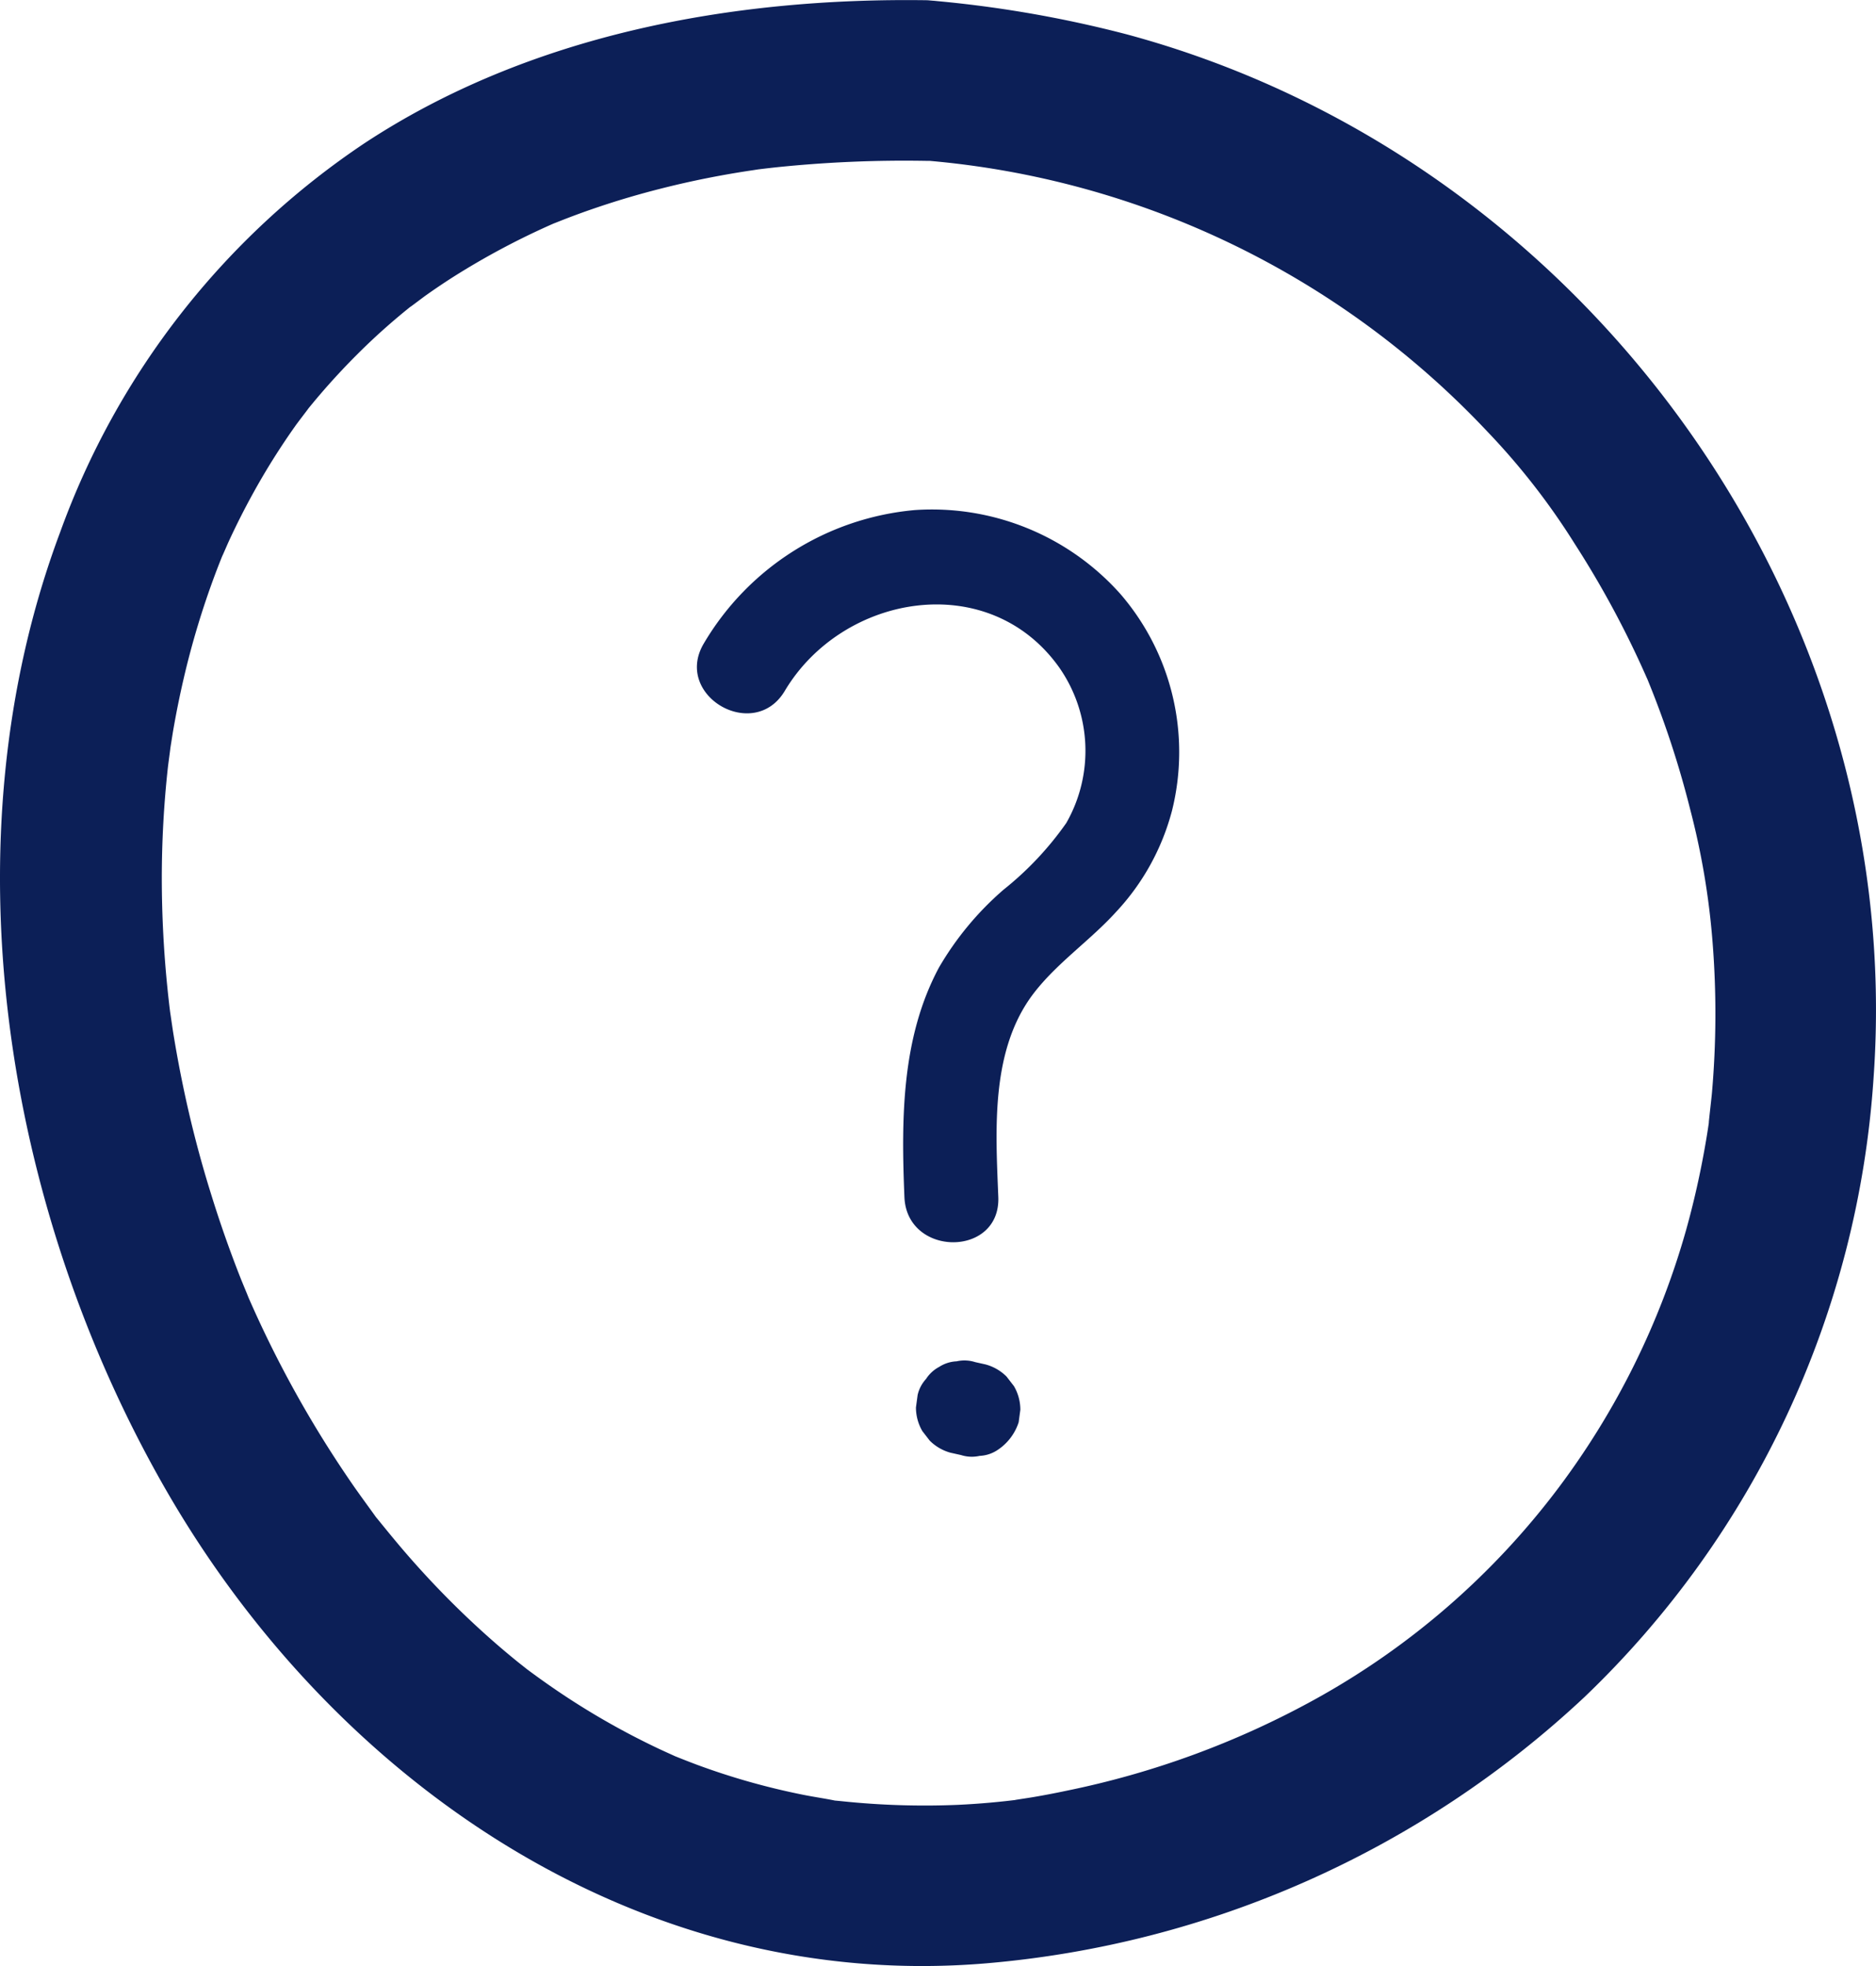 <svg id="undraw_circled-x" xmlns="http://www.w3.org/2000/svg" width="70.411" height="73.791" viewBox="0 0 70.411 73.791">
  <path id="Path_6468" data-name="Path 6468" d="M34.811.009C27.492-.1,19.878,1.294,13.679,5.377a29.689,29.689,0,0,0-11.422,14.6C-2.078,31.544.155,45.33,6.2,55.87c6.311,11,17.771,18.92,30.821,17.82a37.475,37.475,0,0,0,22.455-10,35.38,35.38,0,0,0,10.844-23.24C71.585,22.646,59.451,5.921,42.3,1.292A44.293,44.293,0,0,0,34.811.009,3.033,3.033,0,0,0,31.8,3.02a3.075,3.075,0,0,0,3.011,3.011,32.643,32.643,0,0,1,21,10.153,26.147,26.147,0,0,1,3.3,4.239,36.08,36.08,0,0,1,2.667,4.952c.232.524-.255-.643.11.258q.114.281.223.563.245.635.466,1.279.49,1.428.857,2.893a28.328,28.328,0,0,1,.842,4.982,34.1,34.1,0,0,1-.025,5.7c-.016.184-.163,1.442-.1.991-.055.4-.121.793-.193,1.188q-.269,1.484-.675,2.94a29.438,29.438,0,0,1-4.768,9.647,28.918,28.918,0,0,1-9.18,7.977,32.9,32.9,0,0,1-9.318,3.422q-.618.131-1.24.237c-.244.042-1.1.165-.425.077q-1.2.157-2.4.213a29.813,29.813,0,0,1-4.383-.139c-.891-.089.3.076-.422-.059-.328-.061-.657-.111-.985-.176q-1.078-.215-2.135-.518-.94-.27-1.858-.609c-.3-.112-.605-.233-.906-.354-.426-.171.673.309.025.007-.2-.091-.392-.177-.587-.269a28.353,28.353,0,0,1-3.552-2.007c-.538-.357-1.063-.734-1.578-1.122.527.4-.023-.022-.238-.2q-.461-.376-.907-.77A33.8,33.8,0,0,1,15.5,58.6c-.438-.493-.854-1-1.271-1.514-.446-.547.233.339-.269-.353-.217-.3-.436-.6-.647-.9A41.721,41.721,0,0,1,9.2,48.408c.311.724-.1-.256-.168-.429q-.187-.473-.362-.95-.391-1.061-.726-2.14Q7.3,42.84,6.865,40.735q-.206-.992-.367-1.994c-.026-.159-.166-1.144-.109-.711.067.51-.026-.225-.031-.268-.025-.223-.051-.445-.073-.668a41.134,41.134,0,0,1-.212-4.112A38.228,38.228,0,0,1,6.3,28.814c.022-.2.17-1.253.041-.388.048-.322.1-.643.151-.964q.173-1.01.405-2.008a31.477,31.477,0,0,1,1.17-3.879c.124-.331.254-.658.389-.985-.255.618,0,.022.12-.248q.44-.957.951-1.879.459-.828.976-1.622.287-.441.592-.87c.131-.185.793-1.037.288-.4a26.166,26.166,0,0,1,2.75-2.967q.72-.661,1.491-1.265c-.619.488.21-.146.362-.254q.5-.355,1.018-.686a28.472,28.472,0,0,1,3.769-2.007c.443-.2-.675.262.054-.021.151-.059.3-.119.451-.177q.573-.22,1.155-.416,1.14-.385,2.306-.682,1.151-.295,2.321-.509c.4-.074.806-.14,1.21-.2.594-.092.149-.024.025-.008.28-.037.56-.069.841-.1a46.654,46.654,0,0,1,5.679-.24c3.876.057,3.877-5.964,0-6.021Z" transform="translate(0 0)" fill="#0c1f57"/>
  <g id="undraw_question-mark" transform="translate(26.156 19.116)">
    <path id="Path_7888" data-name="Path 7888" d="M3.3,6.814c2.171-3.644,7.653-4.6,10.3-.876a5.464,5.464,0,0,1,.264,5.837,12,12,0,0,1-2.352,2.5,11.494,11.494,0,0,0-2.423,2.918c-1.418,2.64-1.419,5.7-1.3,8.618.089,2.26,3.613,2.272,3.524,0-.1-2.519-.3-5.516,1.325-7.641.882-1.15,2.123-1.986,3.094-3.057a8.854,8.854,0,0,0,2.1-3.8,9.084,9.084,0,0,0-1.938-8.136A9.471,9.471,0,0,0,8.175.029,10.252,10.252,0,0,0,.26,5.035C-.9,6.988,2.142,8.762,3.3,6.814h0Z" transform="translate(0 0)" fill="#0c1f57"/>
    <path id="Path_7889" data-name="Path 7889" d="M14.286,45.479l-.395-.088a1.335,1.335,0,0,0-.7-.031,1.311,1.311,0,0,0-.655.209,1.331,1.331,0,0,0-.494.454,1.327,1.327,0,0,0-.315.6l-.063.468a1.754,1.754,0,0,0,.241.889l.276.357a1.76,1.76,0,0,0,.778.453l.395.088a1.335,1.335,0,0,0,.7.031,1.312,1.312,0,0,0,.655-.209,1.971,1.971,0,0,0,.81-1.053l.063-.468a1.754,1.754,0,0,0-.241-.889l-.276-.357a1.76,1.76,0,0,0-.778-.453Z" transform="translate(-3.442 -13.381)" fill="#0c1f57"/>
  </g>
</svg>
